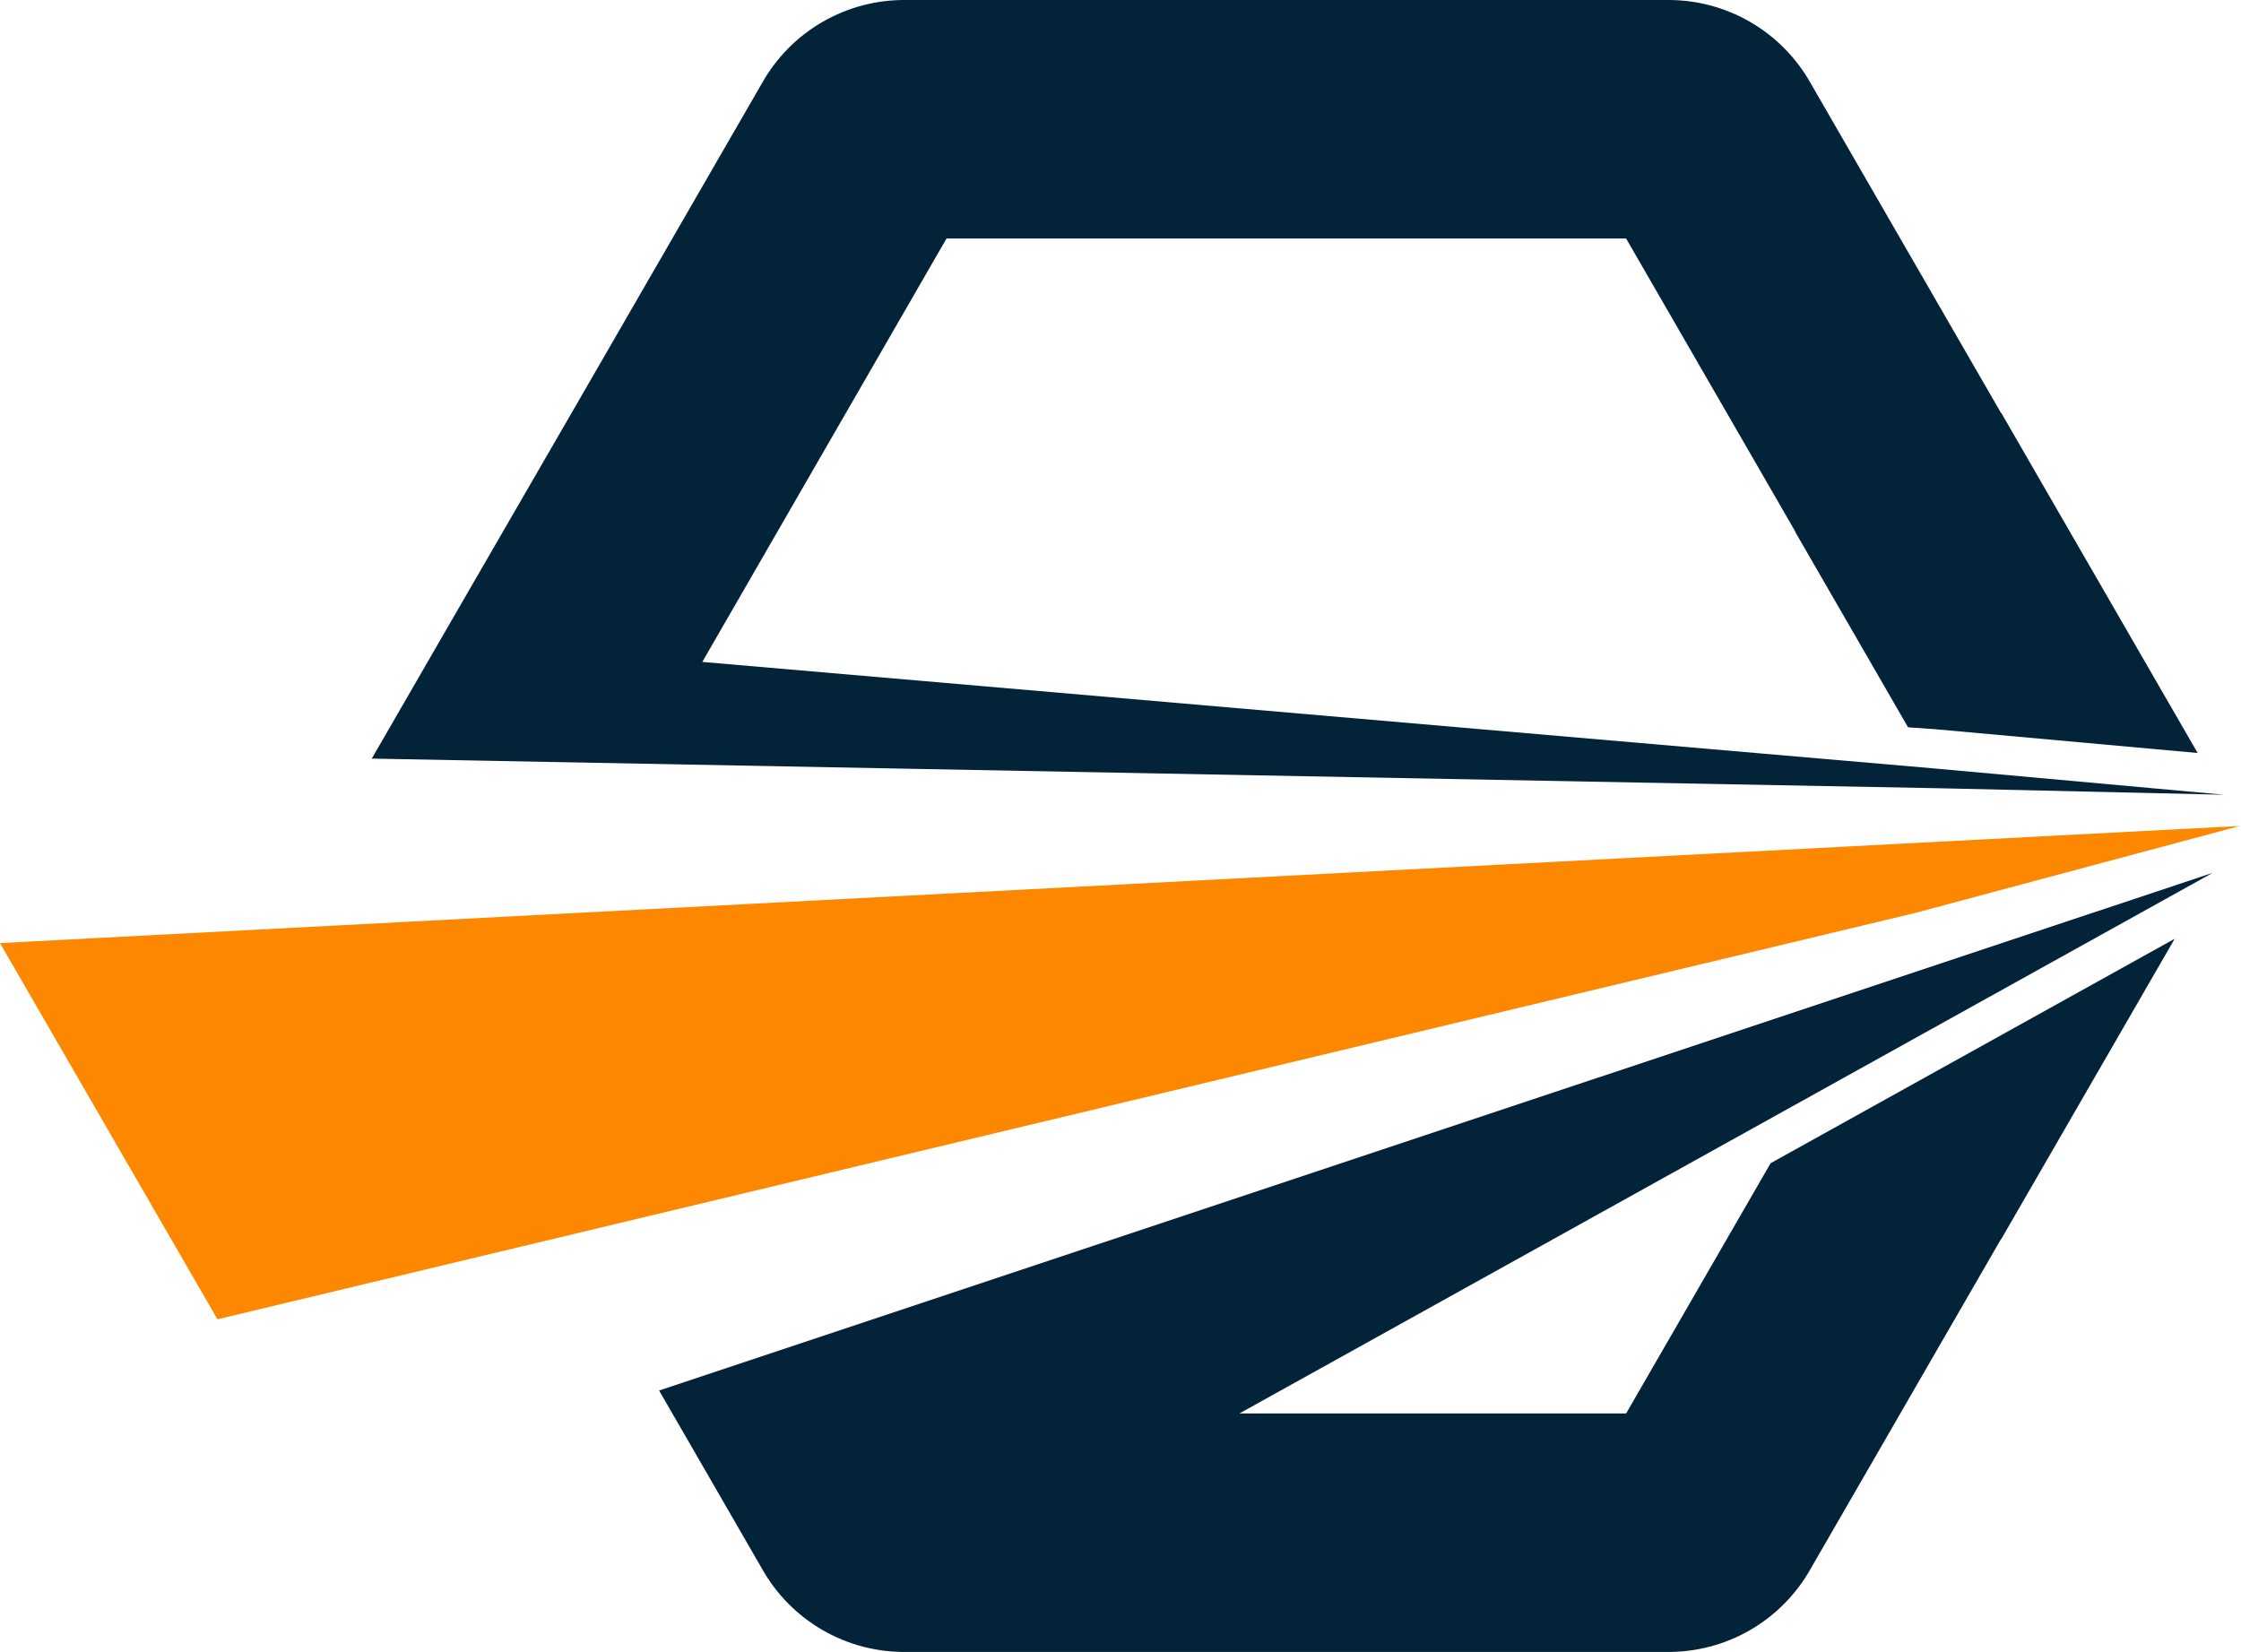 <svg width="156" height="115" viewBox="0 0 156 115" fill="none" xmlns="http://www.w3.org/2000/svg">
<path fill-rule="evenodd" clip-rule="evenodd" d="M0 65.652C5.042 74.384 10.088 83.113 15.139 91.841L133.289 63.563L155.913 57.5L0 65.652Z" fill="#FE8700"/>
<path fill-rule="evenodd" clip-rule="evenodd" d="M154.031 60.761L45.881 96.798L53.035 109.188C54.033 110.974 55.495 112.456 57.266 113.479C59.038 114.502 61.053 115.027 63.099 114.999H115.991C118.036 115.027 120.051 114.502 121.823 113.479C123.594 112.456 125.056 110.974 126.054 109.188L139.303 86.241L139.317 86.249L151.383 65.352L123.256 80.975L113.198 98.396H86.279L125.879 76.4L154.031 60.761Z" fill="#032339"/>
<path fill-rule="evenodd" clip-rule="evenodd" d="M135.275 54.879L154.656 55.322L154.648 55.308L134.467 53.479L48.889 46.079L65.889 16.603H113.196L124.983 37.019V37.051L132.823 50.631L134.685 50.761L152.981 52.419L139.315 28.75L139.3 28.758L126.052 5.81C125.054 4.025 123.592 2.543 121.82 1.52C120.049 0.498 118.034 -0.027 115.988 0.001H63.096C61.05 -0.027 59.035 0.498 57.264 1.52C55.492 2.543 54.03 4.026 53.032 5.811L39.783 28.759C34.747 37.466 30.908 44.098 25.88 52.809L135.275 54.879Z" fill="#032339"/>
</svg>
